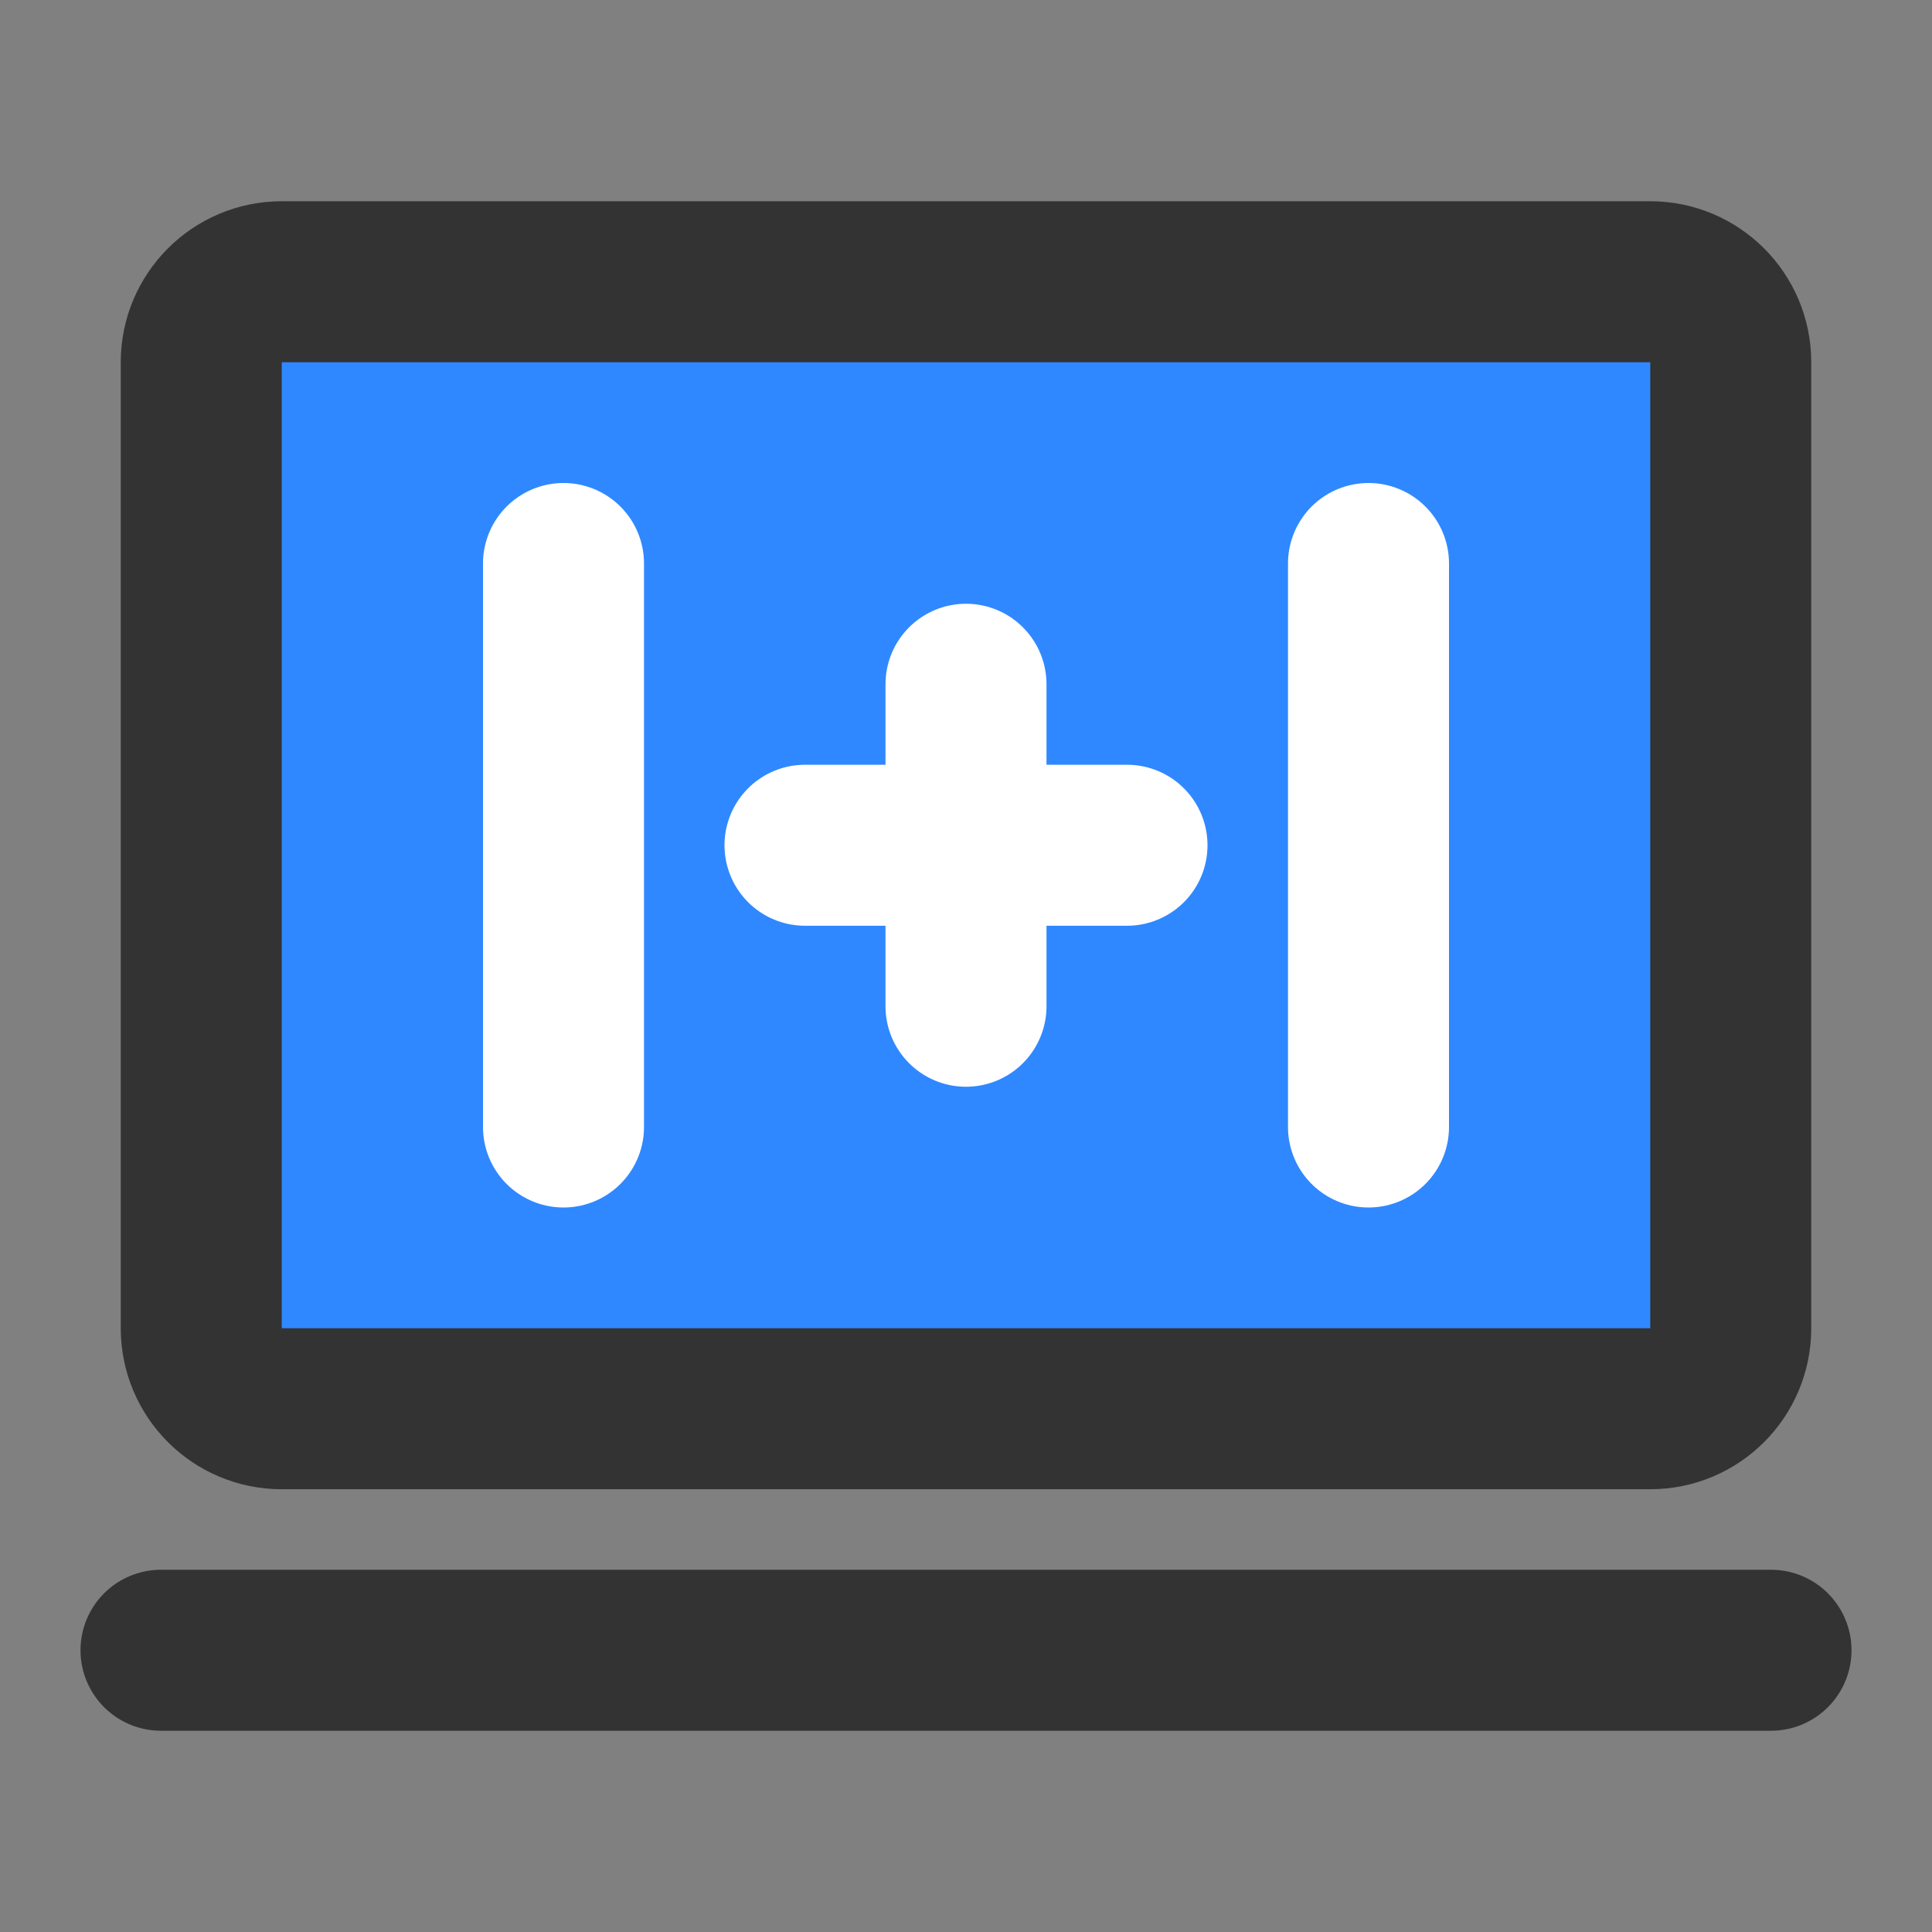 <?xml version="1.0" encoding="UTF-8"?><svg width="24" height="24" viewBox="0 0 48 48" fill="none" xmlns="http://www.w3.org/2000/svg"><rect x="0" y="0" width="48" height="48" fill="#808080" stroke="none"/><path d="M7 35H41C42.105 35 43 34.105 43 33V9C43 7.895 42.105 7 41 7H7C5.895 7 5 7.895 5 9V33C5 34.105 5.895 35 7 35Z" fill="#2F88FF" stroke="#333" stroke-width="4" stroke-linecap="round"/><path d="M14 14V28" stroke="#FFF" stroke-width="4" stroke-linecap="round"/><path d="M34 14V28" stroke="#FFF" stroke-width="4" stroke-linecap="round"/><path d="M24 17V25" stroke="#FFF" stroke-width="4" stroke-linecap="round"/><path d="M20 21H28" stroke="#FFF" stroke-width="4" stroke-linecap="round"/><path d="M4 41L44 41" stroke="#333" stroke-width="4" stroke-linecap="round" stroke-linejoin="round"/></svg>